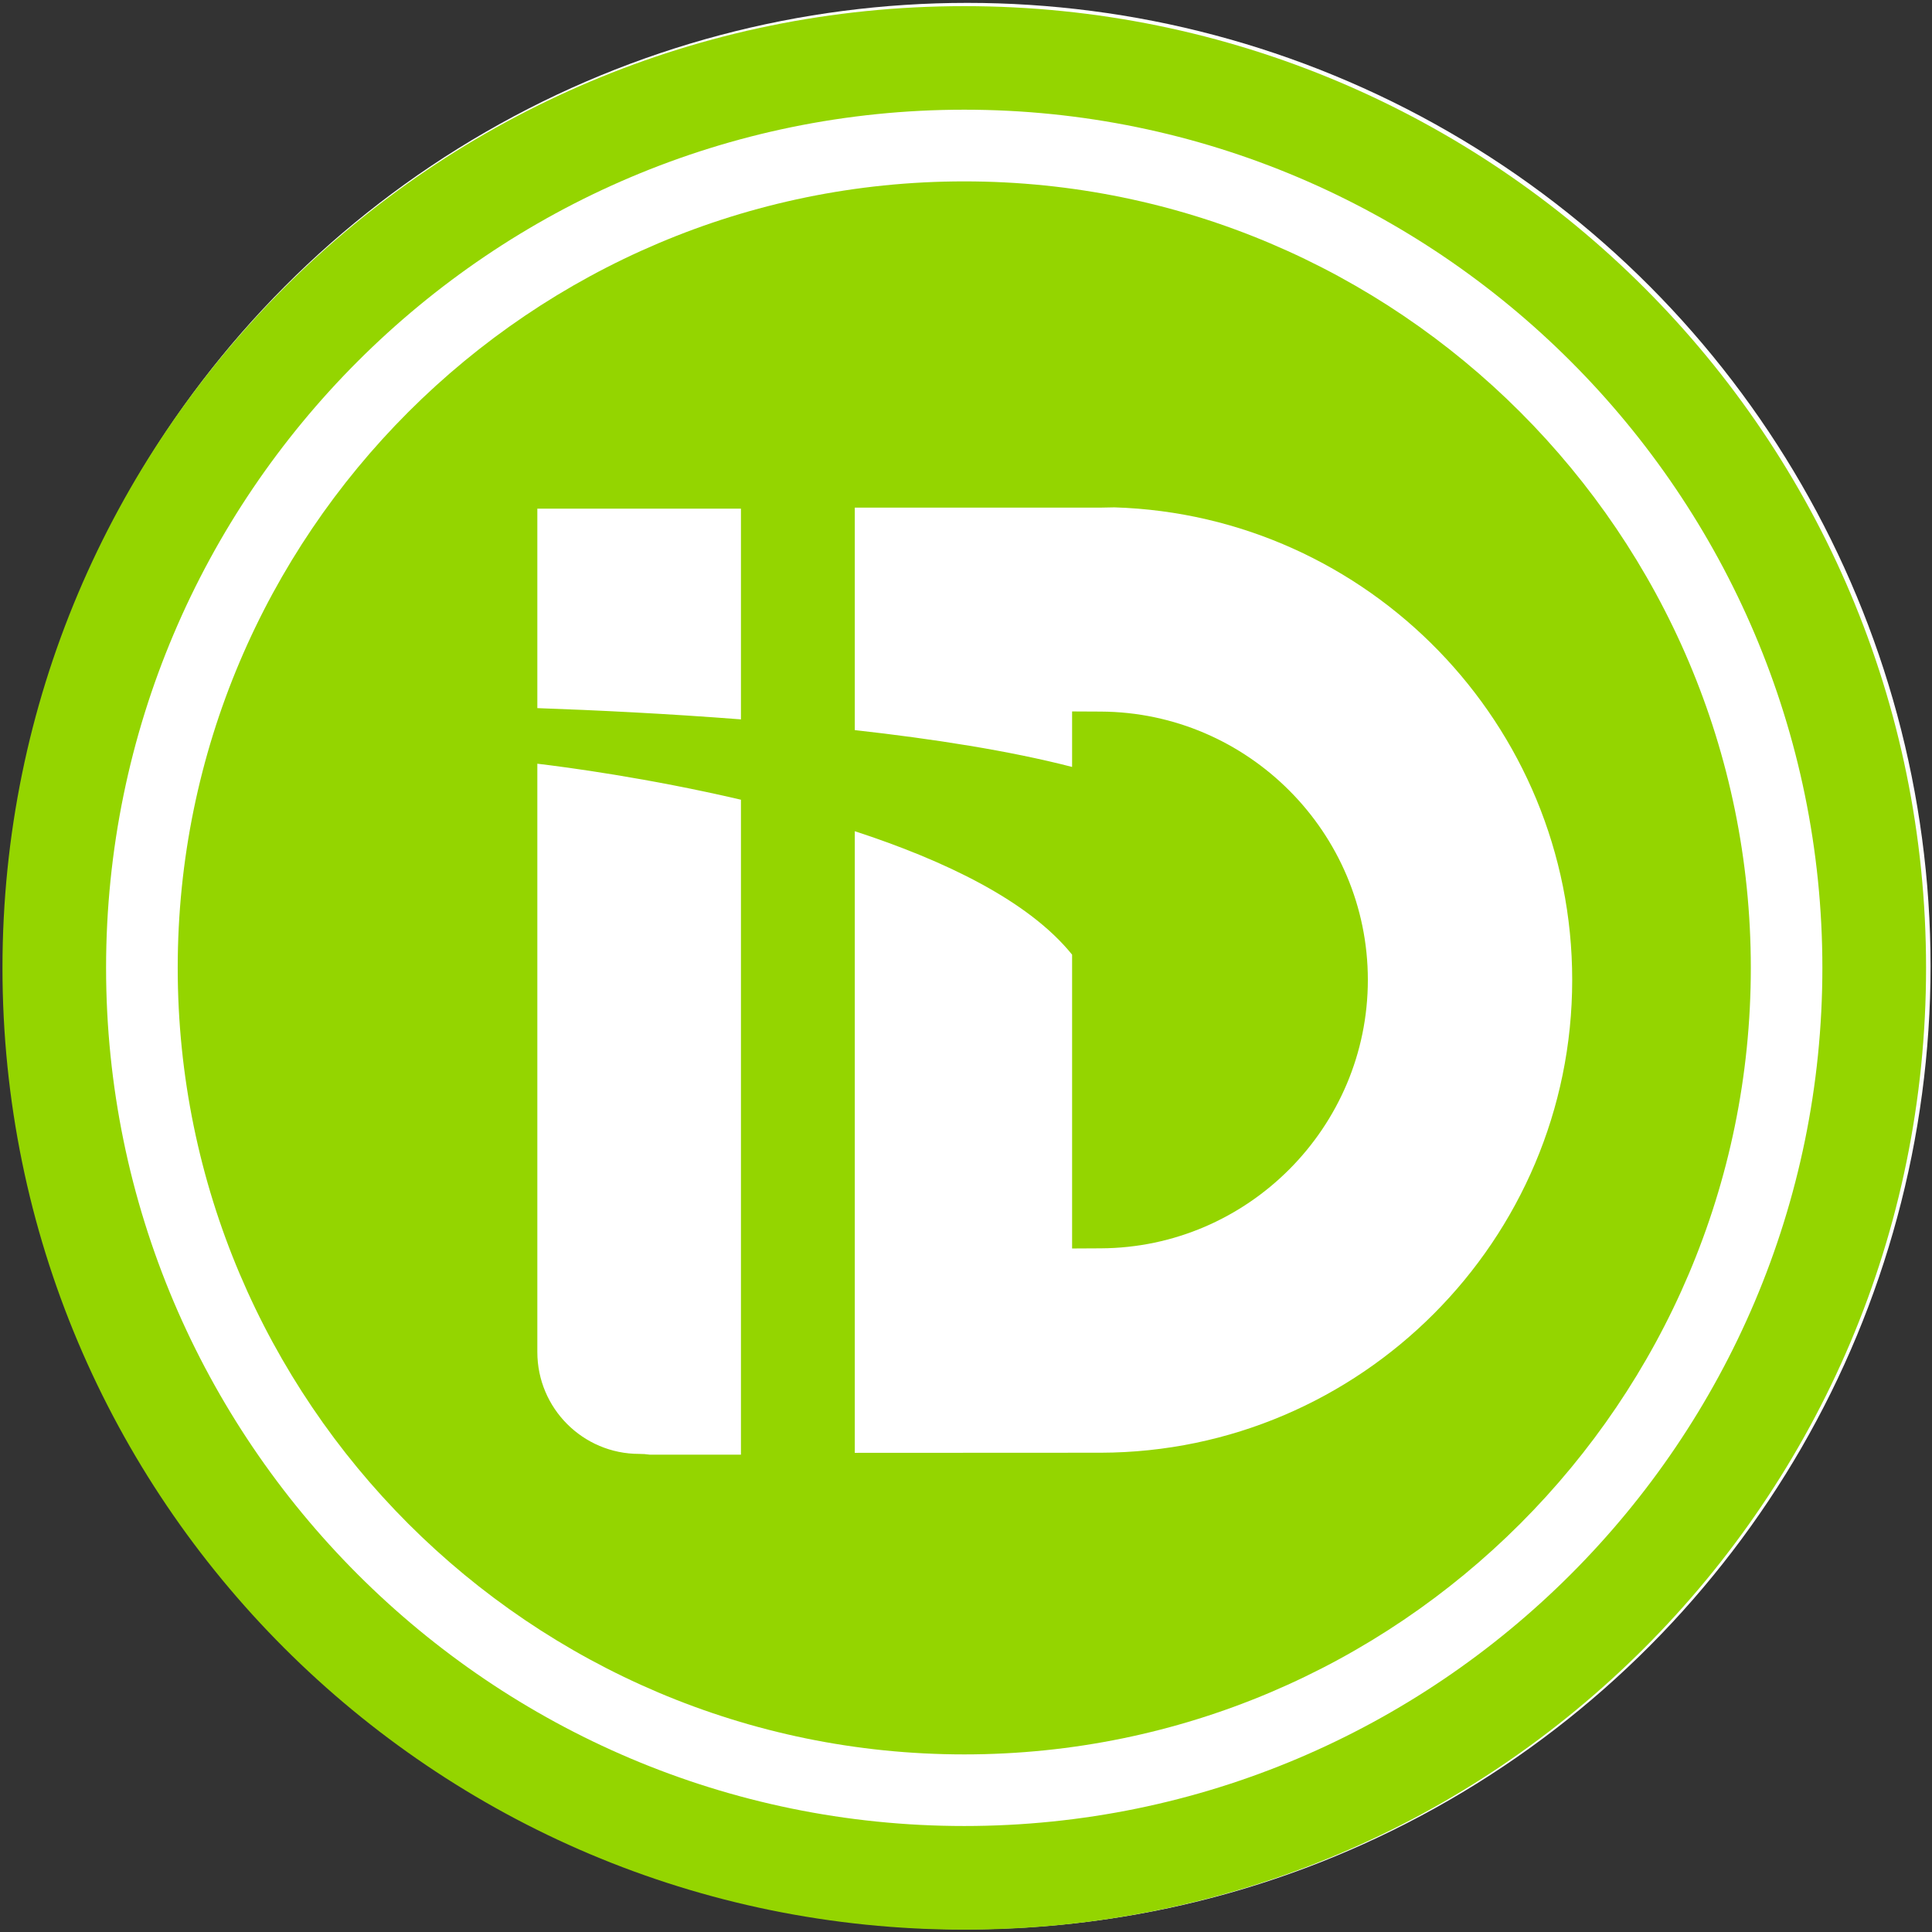 <?xml version="1.0" encoding="UTF-8" standalone="no"?>
<!-- Generator: Adobe Illustrator 16.0.0, SVG Export Plug-In . SVG Version: 6.00 Build 0)  -->

<svg
   xmlns:dc="http://purl.org/dc/elements/1.1/"
   xmlns:cc="http://creativecommons.org/ns#"
   xmlns:rdf="http://www.w3.org/1999/02/22-rdf-syntax-ns#"
   xmlns:svg="http://www.w3.org/2000/svg"
   xmlns="http://www.w3.org/2000/svg"
   xmlns:sodipodi="http://sodipodi.sourceforge.net/DTD/sodipodi-0.dtd"
   xmlns:inkscape="http://www.inkscape.org/namespaces/inkscape"
   version="1.1"
   id="Layer_1"
   x="0px"
   y="0px"
   width="130"
   height="130"
   viewBox="0 0 130 130"
   enable-background="new 0 0 1928 848"
   xml:space="preserve"
   inkscape:version="0.91 r13725"
   sodipodi:docname="idtc.svg"><rect x="0" y="0" width="130" height="130" fill="#333333" stroke="none"/><defs
     id="defs32" /><sodipodi:namedview
     pagecolor="#ffffff"
     bordercolor="#666666"
     borderopacity="1"
     objecttolerance="10"
     gridtolerance="10"
     guidetolerance="10"
     inkscape:pageopacity="0"
     inkscape:pageshadow="2"
     inkscape:window-width="1699"
     inkscape:window-height="772"
     id="namedview30"
     showgrid="false"
     fit-margin-top="0"
     fit-margin-left="0"
     fit-margin-right="0"
     fit-margin-bottom="0"
     inkscape:zoom="2.8284271"
     inkscape:cx="23.227568"
     inkscape:cy="38.654639"
     inkscape:window-x="0"
     inkscape:window-y="0"
     inkscape:window-maximized="0"
     inkscape:current-layer="iD_Tech" /><g
     id="iD_Tech"
     transform="translate(-16.314,25.754)"><circle
       cx="81.403"
       cy="39.253"
       r="64.813"
       id="circle4"
       style="fill:#ffffff" /><g
       id="g6"
       transform="matrix(0.2,0,0,0.2,-3.428,-45.143)"><g
         id="g8"><path
           d="m 423.127,99.01 c -178.716,0 -323.585,144.851 -323.585,323.56 0,178.729 144.869,323.585 323.585,323.585 178.702,0 323.585,-144.854 323.585,-323.585 0,-178.71 -144.883,-323.56 -323.585,-323.56 z m 0,612.276 c -159.208,0 -288.729,-129.521 -288.729,-288.718 0,-159.187 129.521,-288.717 288.729,-288.717 159.155,0 288.702,129.531 288.702,288.717 0,159.197 -129.547,288.718 -288.702,288.718 z"
           id="path10"
           inkscape:connector-curvature="0"
           style="fill:#94d500" /><g
           id="g12"><path
             d="m 423.127,157.969 c -145.936,0 -264.625,118.699 -264.625,264.601 0,145.92 118.691,264.624 264.625,264.624 145.893,0 264.626,-118.704 264.626,-264.624 0,-145.902 -118.734,-264.601 -264.626,-264.601 z m -75.133,310.564 0,117.813 -30.708,0 c -1.169,-0.171 -2.352,-0.252 -3.55,-0.252 -18.907,0 -34.245,-15.348 -34.245,-34.285 l 0,-43.901 0,-154.018 c 9.677,1.144 37.236,4.8 68.503,12.112 l 0,102.531 z m 0,-150.686 c 0,0.034 0,0.063 0,0.113 l 0,21.012 c -24.793,-1.923 -48.688,-3.088 -68.503,-3.786 l 0,-17.226 0,-49.882 68.503,0 0,49.769 z m 121.016,267.85 -82.717,0.041 0,-209.143 c 30.124,9.834 58.469,23.358 73.113,41.536 l 0,98.853 9.671,-0.051 c 49.527,-0.229 89.831,-40.759 89.831,-90.31 0,-49.547 -40.304,-90.028 -89.831,-90.272 l -9.671,-0.048 0,0.067 0,18.603 c -20.982,-5.425 -46.644,-9.434 -73.113,-12.392 l 0,-6.211 0,-27.378 0,-41.254 82.308,0 5.076,-0.098 c 85.401,2.665 153.982,72.98 153.982,158.982 0,87.532 -71.158,158.876 -158.649,159.075 z"
             id="path14"
             inkscape:connector-curvature="0"
             style="fill:#94d500" /></g></g></g></g></svg>